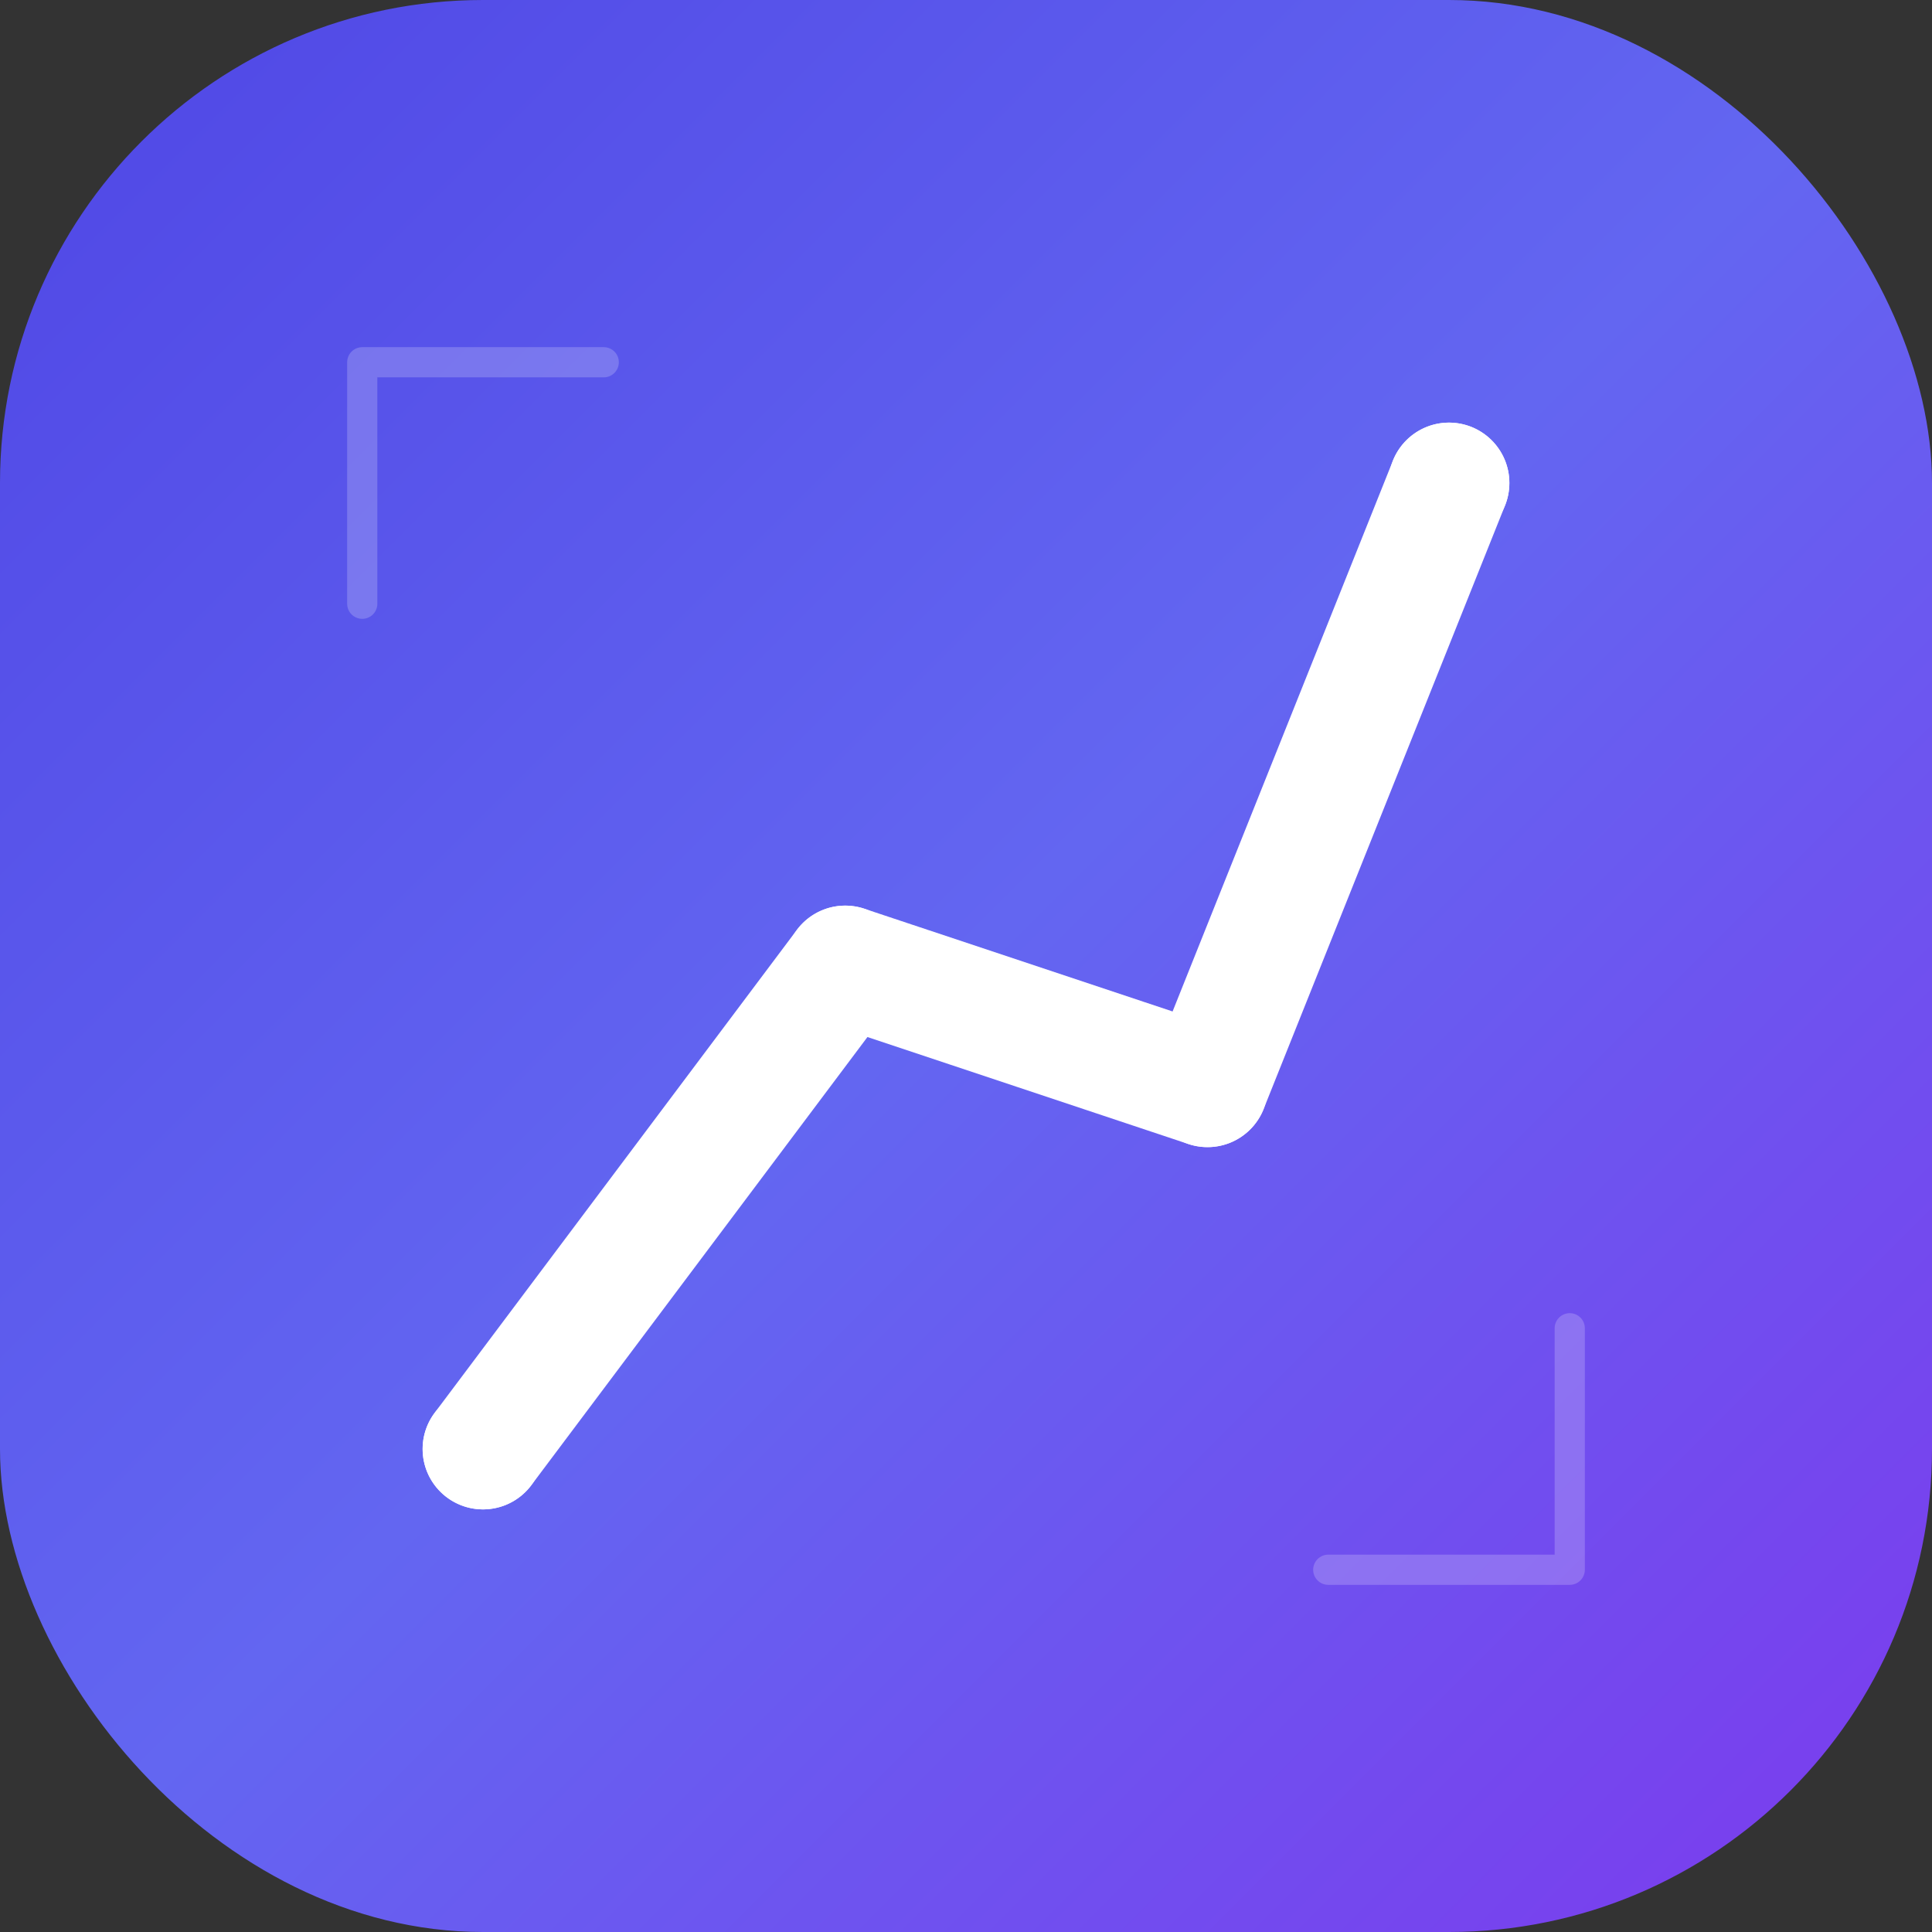 <?xml version="1.0" encoding="UTF-8"?>
<svg width="512" height="512" viewBox="0 0 512 512" fill="none" xmlns="http://www.w3.org/2000/svg">
  <rect x="0" y="0" width="512" height="512" fill="#333333" stroke="none"/>
  <!-- Background -->
  <rect width="512" height="512" rx="128" fill="url(#gradient)" />
  
  <!-- Trend line and dots -->
  <path d="M128 384 L224 256 L320 288 L384 128" 
        stroke="white" 
        stroke-width="32" 
        stroke-linecap="round" 
        stroke-linejoin="round"
        fill="none" />
  
  <circle cx="128" cy="384" r="16" fill="white" />
  <circle cx="224" cy="256" r="16" fill="white" />
  <circle cx="320" cy="288" r="16" fill="white" />
  <circle cx="384" cy="128" r="16" fill="white" />
  
  <!-- AI circuit pattern -->
  <path d="M96 96 L160 96 M96 96 L96 160" 
        stroke="rgba(255,255,255,0.2)" 
        stroke-width="8" 
        stroke-linecap="round" />
  <path d="M416 416 L352 416 M416 416 L416 352" 
        stroke="rgba(255,255,255,0.2)" 
        stroke-width="8" 
        stroke-linecap="round" />
  
  <!-- Gradient definition -->
  <defs>
    <linearGradient id="gradient" x1="0" y1="0" x2="512" y2="512" gradientUnits="userSpaceOnUse">
      <stop offset="0%" stop-color="#4F46E5" />
      <stop offset="50%" stop-color="#6366F1" />
      <stop offset="100%" stop-color="#7C3AED" />
    </linearGradient>
  </defs>
</svg> 
